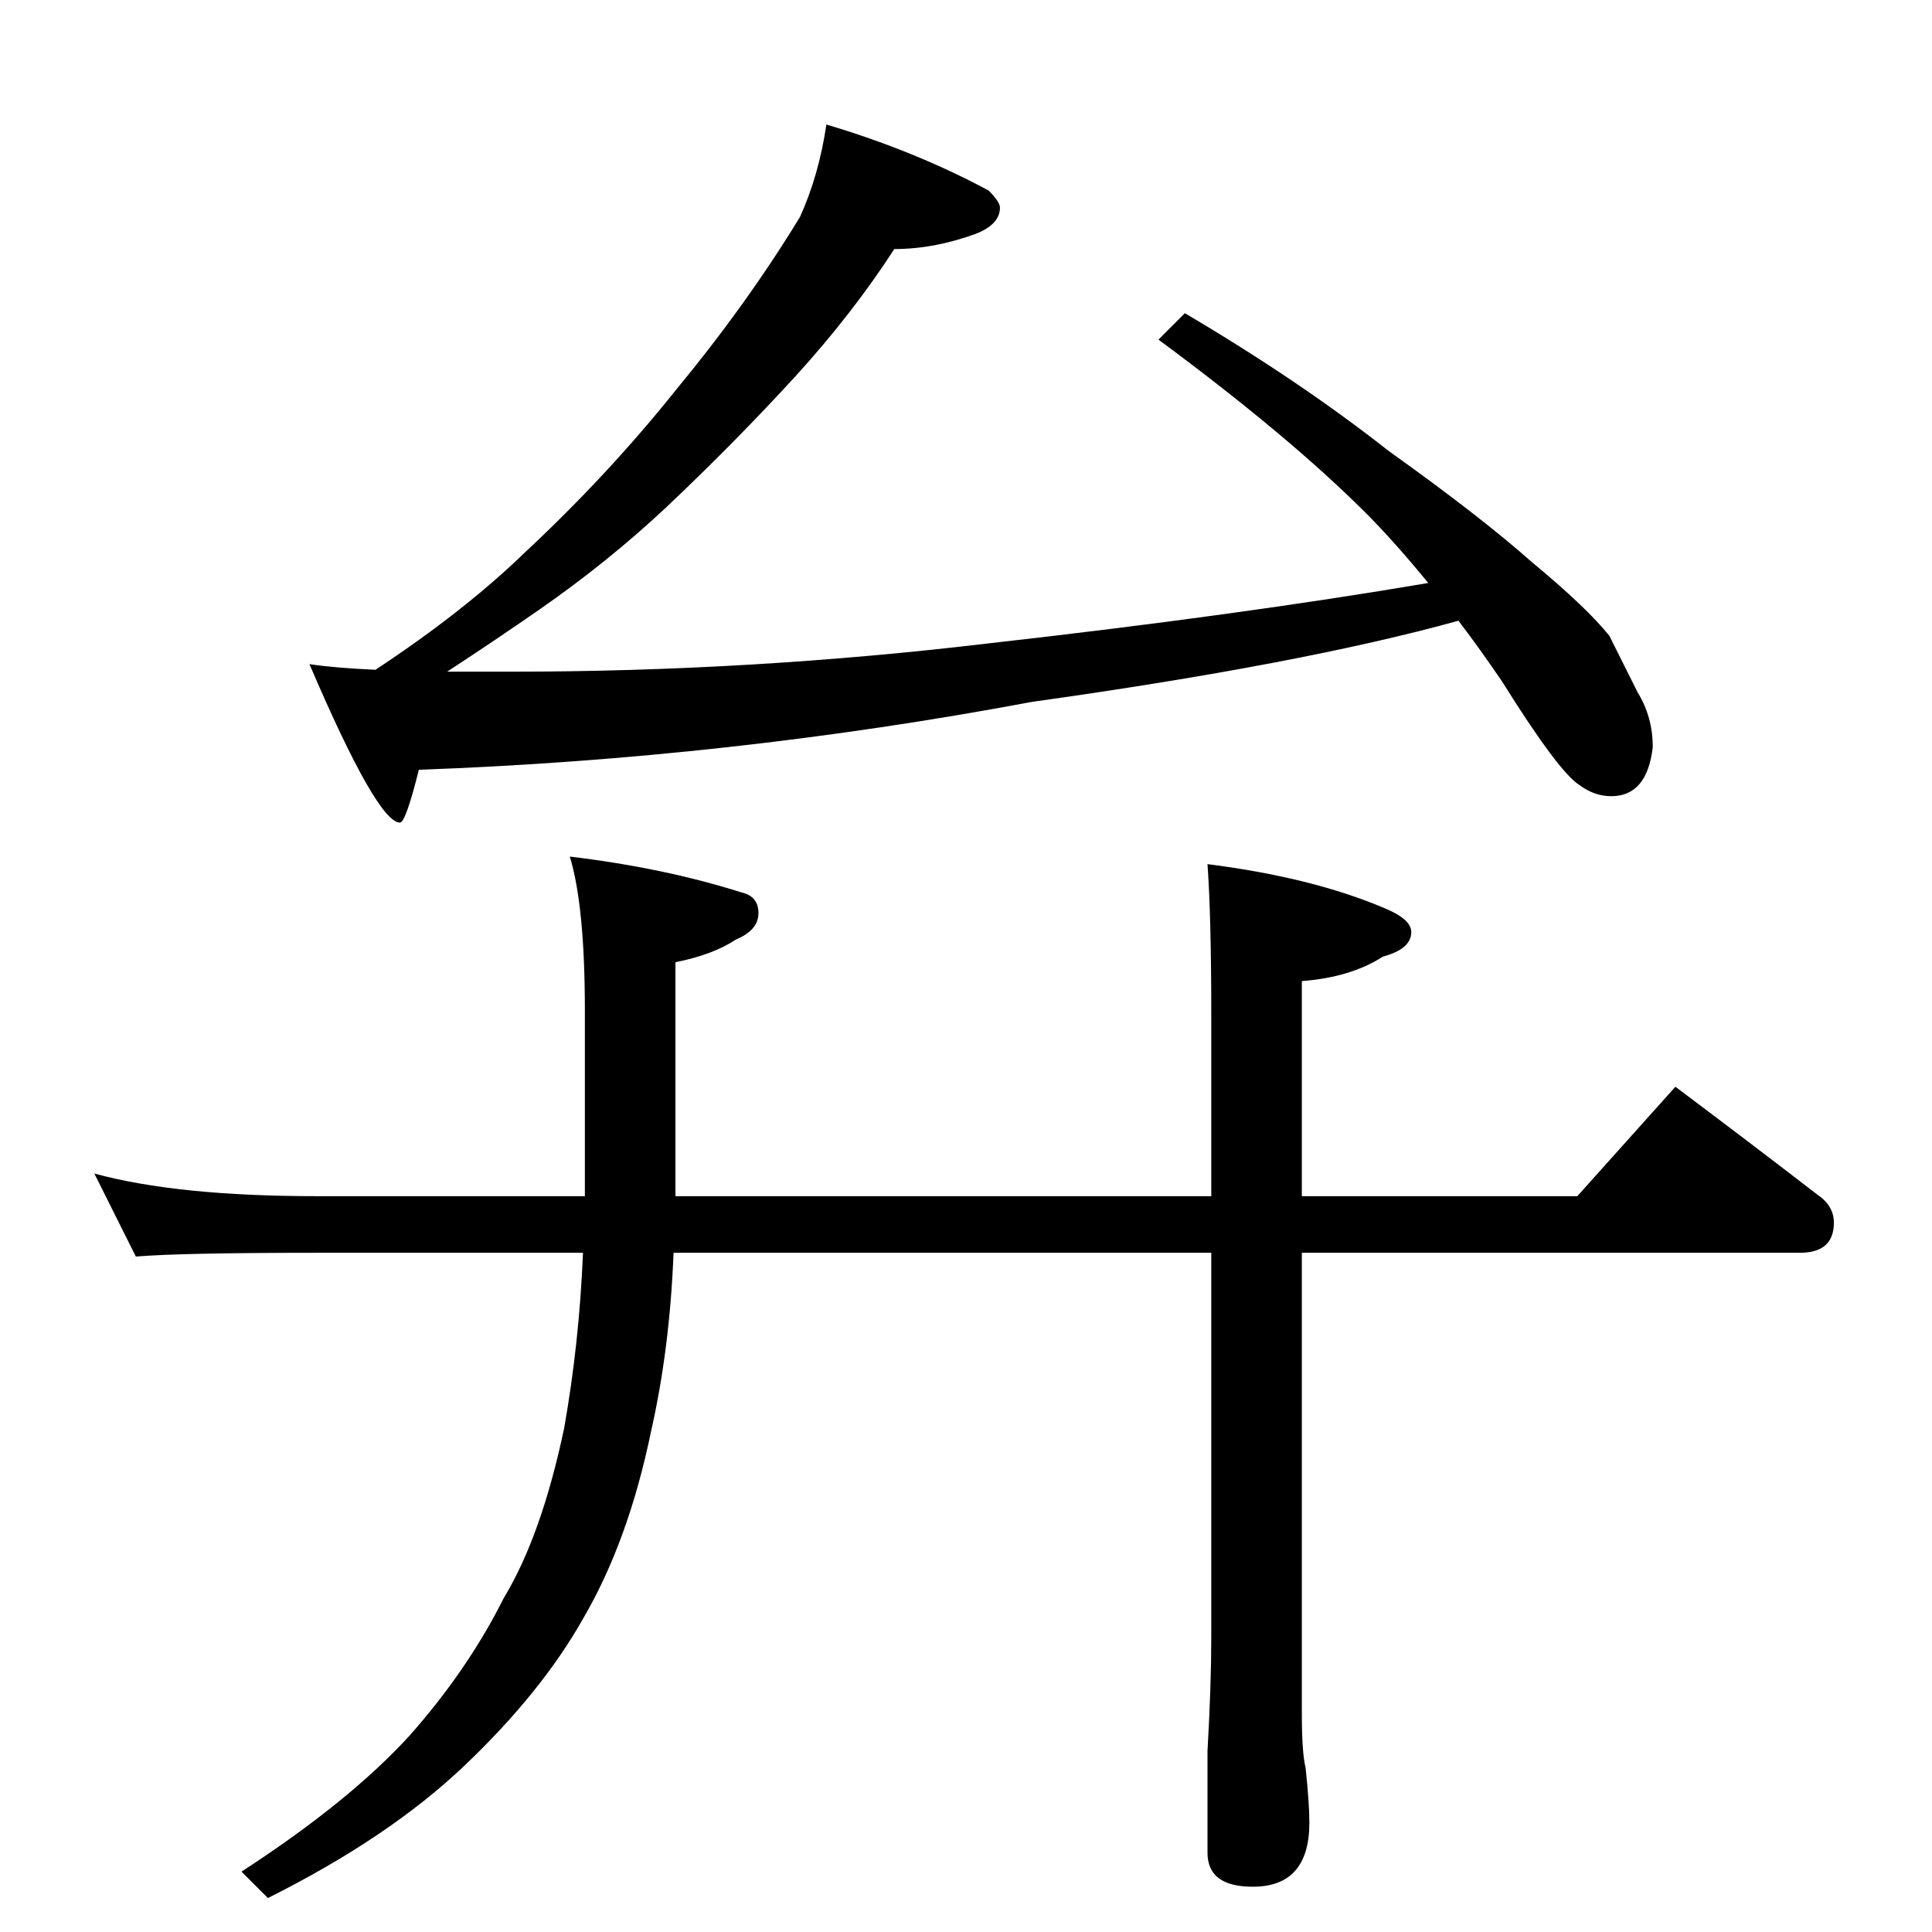 <?xml version="1.0" standalone="no"?>
<!DOCTYPE svg PUBLIC "-//W3C//DTD SVG 1.1//EN" "http://www.w3.org/Graphics/SVG/1.1/DTD/svg11.dtd" >
<svg xmlns="http://www.w3.org/2000/svg" xmlns:xlink="http://www.w3.org/1999/xlink" version="1.1" viewBox="0 -204 1024 1024">
  <g transform="matrix(1 0 0 -1 0 820)">
   <path fill="currentColor"
d="M438 958q47 -14 86 -35q6 -6 6 -9q0 -9 -13 -14q-22 -8 -43 -8q-22 -34 -52 -67q-32 -35 -69 -70q-31 -29 -67 -54q-23 -16 -49 -33h34q127 0 253 15q133 15 233 32q-18 22 -33 37q-41 41 -110 92l14 14q61 -36 108 -73q49 -35 76 -59q29 -24 41 -39l15 -30q8 -13 8 -29
q-3 -26 -22 -26q-9 0 -17 6q-11 7 -41 55q-13 19 -23 32q-83 -23 -226 -43q-160 -30 -325 -36q-7 -28 -10 -28q-12 0 -48 84q13 -2 35 -3q47 31 79 62q44 41 80 86q38 46 66 92q10 22 14 49zM50 402q44 -12 118 -12h142v98q0 56 -8 82q50 -6 91 -19q9 -2 9 -11t-12 -14
q-12 -8 -32 -12v-124h284v96q0 52 -2 80q55 -7 93 -23q15 -6 15 -13q0 -9 -15 -13q-17 -11 -43 -13v-114h146l52 58q40 -30 75 -57q9 -6 9 -15q0 -16 -18 -16h-264v-244q0 -21 2 -29q2 -19 2 -29q0 -34 -30 -34q-24 0 -24 18v54q2 35 2 60v204h-285q-2 -51 -12 -95
q-12 -58 -36 -99q-22 -39 -63 -78q-40 -38 -104 -70l-14 14q57 37 89 72q31 35 50 73q20 33 32 90q8 45 10 93h-141q-72 0 -96 -2z" />
  </g>

</svg>
